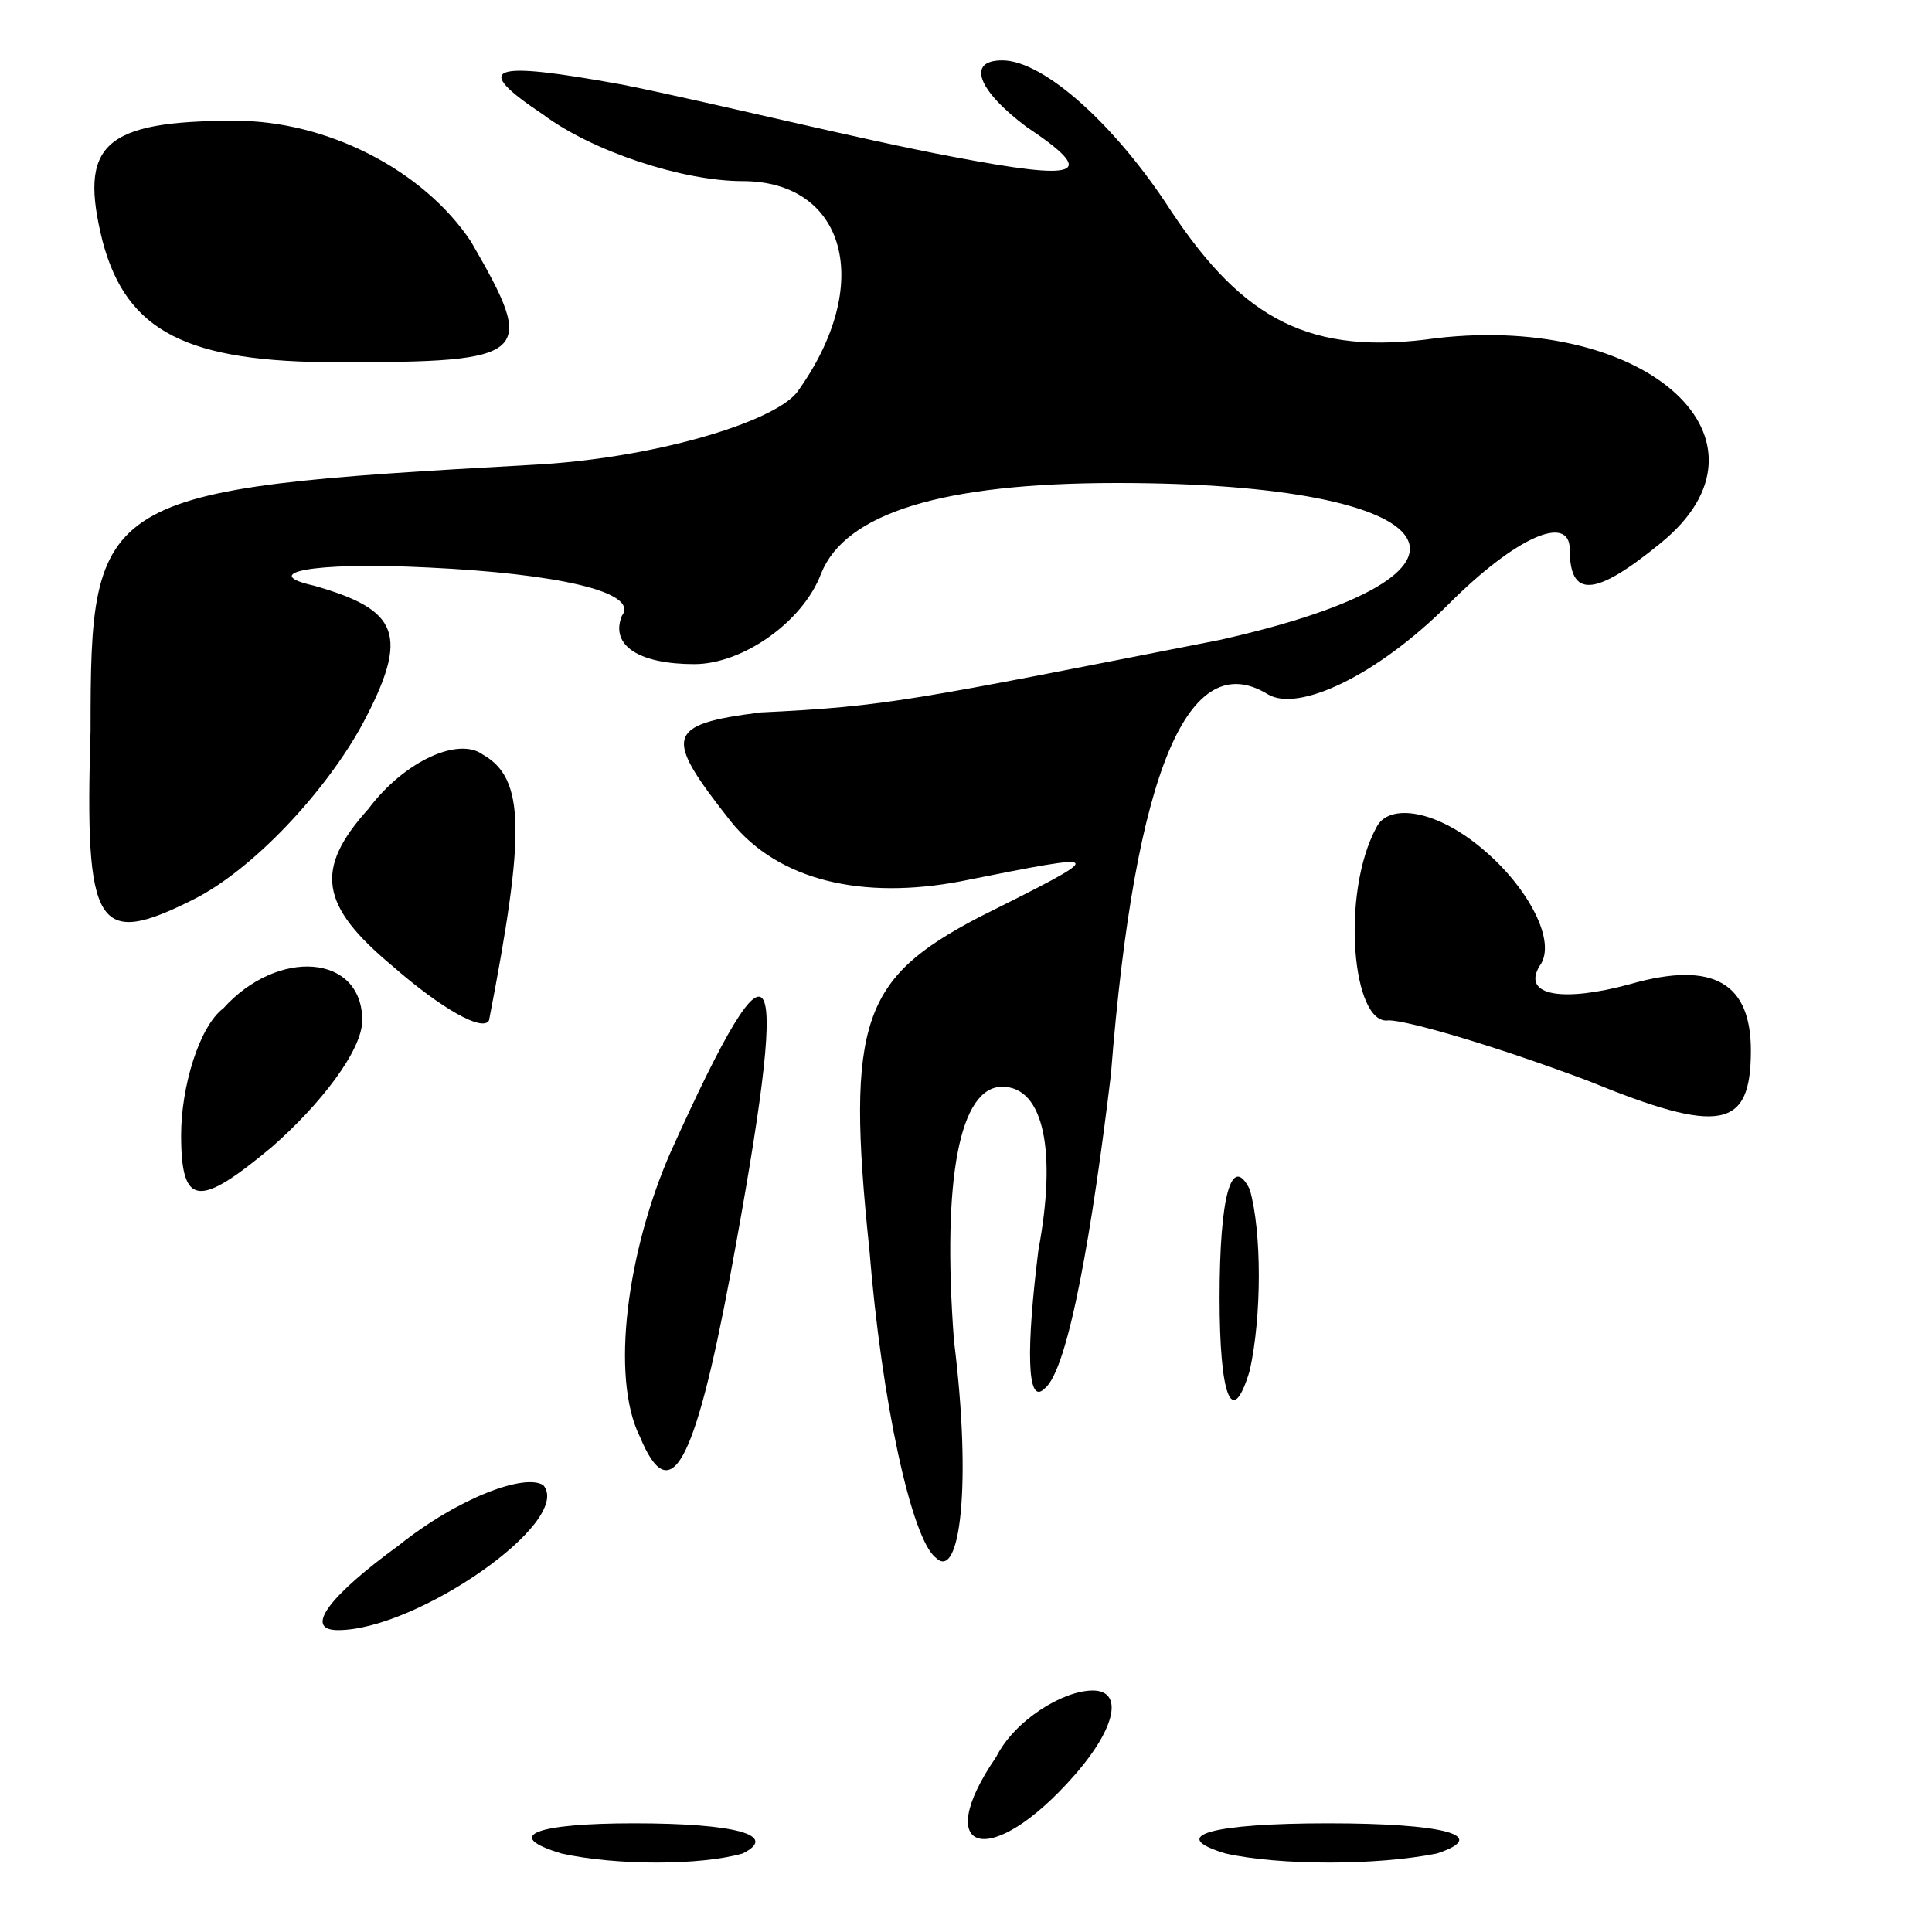 <?xml version="1.0" standalone="no"?>
<!DOCTYPE svg PUBLIC "-//W3C//DTD SVG 20010904//EN"
 "http://www.w3.org/TR/2001/REC-SVG-20010904/DTD/svg10.dtd">
<svg version="1.0" xmlns="http://www.w3.org/2000/svg"
 width="32pt" height="32pt" viewBox="0 0 32 32"
 preserveAspectRatio="xMidYMid meet">
<g transform="translate(0,32) scale(0.1,-0.1)"
fill="#000000" stroke="none">
<path fill="#000000" stroke="none" d="M90 301 c8 -6 23 -11 33 -11 17 0 22
-17 9 -35 -4 -5 -24 -11 -44 -12 -72 -4 -73 -5 -73 -44 -1 -33 1 -36 17 -28
10 5 22 18 28 29 8 15 6 19 -8 23 -9 2 -1 4 19 3 21 -1 35 -4 32 -8 -2 -5 3
-8 12 -8 8 0 18 7 21 15 4 10 20 15 49 15 56 0 66 -15 17 -26 -51 -10 -55 -11
-76 -12 -16 -2 -16 -4 -5 -18 8 -10 22 -13 38 -10 25 5 25 5 3 -6 -19 -10 -22
-17 -18 -55 2 -25 7 -48 11 -51 4 -4 6 12 3 36 -2 27 1 42 8 42 7 0 9 -11 6
-27 -2 -16 -2 -26 1 -23 4 3 8 27 11 52 4 51 13 71 26 63 5 -3 18 3 30 15 11
11 20 15 20 9 0 -8 4 -8 15 1 21 17 -2 38 -37 34 -21 -3 -32 3 -44 21 -9 14
-21 25 -28 25 -6 0 -4 -5 4 -11 12 -8 9 -9 -12 -5 -16 3 -40 9 -55 12 -22 4
-25 3 -13 -5z"/>
<path fill="#000000" stroke="none" d="M17 280 c4 -15 14 -20 39 -20 32 0 33
1 22 20 -8 12 -24 20 -39 20 -22 0 -26 -4 -22 -20z"/>
<path fill="#000000" stroke="none" d="M61 186 c-9 -10 -8 -16 4 -26 8 -7 15
-11 16 -9 6 31 6 40 -1 44 -4 3 -13 -1 -19 -9z"/>
<path fill="#000000" stroke="none" d="M228 183 c-6 -11 -4 -33 2 -32 3 0 17
-4 33 -10 22 -9 27 -8 27 5 0 11 -6 15 -20 11 -11 -3 -18 -2 -15 3 3 4 -2 13
-9 19 -8 7 -16 8 -18 4z"/>
<path fill="#000000" stroke="none" d="M37 153 c-4 -3 -7 -13 -7 -21 0 -12 3
-12 15 -2 8 7 15 16 15 21 0 11 -14 12 -23 2z"/>
<path fill="#000000" stroke="none" d="M111 129 c-7 -16 -10 -37 -5 -47 5 -12
9 -5 15 27 10 54 8 60 -10 20z"/>
<path fill="#000000" stroke="none" d="M202 105 c0 -16 2 -22 5 -12 2 9 2 23
0 30 -3 6 -5 -1 -5 -18z"/>
<path fill="#000000" stroke="none" d="M66 64 c-11 -8 -16 -14 -10 -14 13 0
39 18 34 24 -3 2 -14 -2 -24 -10z"/>
<path fill="#000000" stroke="none" d="M165 29 c-11 -16 -1 -19 13 -3 7 8 8
14 3 14 -5 0 -13 -5 -16 -11z"/>
<path fill="#000000" stroke="none" d="M93 13 c9 -2 23 -2 30 0 6 3 -1 5 -18
5 -16 0 -22 -2 -12 -5z"/>
<path fill="#000000" stroke="none" d="M203 13 c9 -2 25 -2 35 0 9 3 1 5 -18
5 -19 0 -27 -2 -17 -5z"/>
</g>
</svg>
